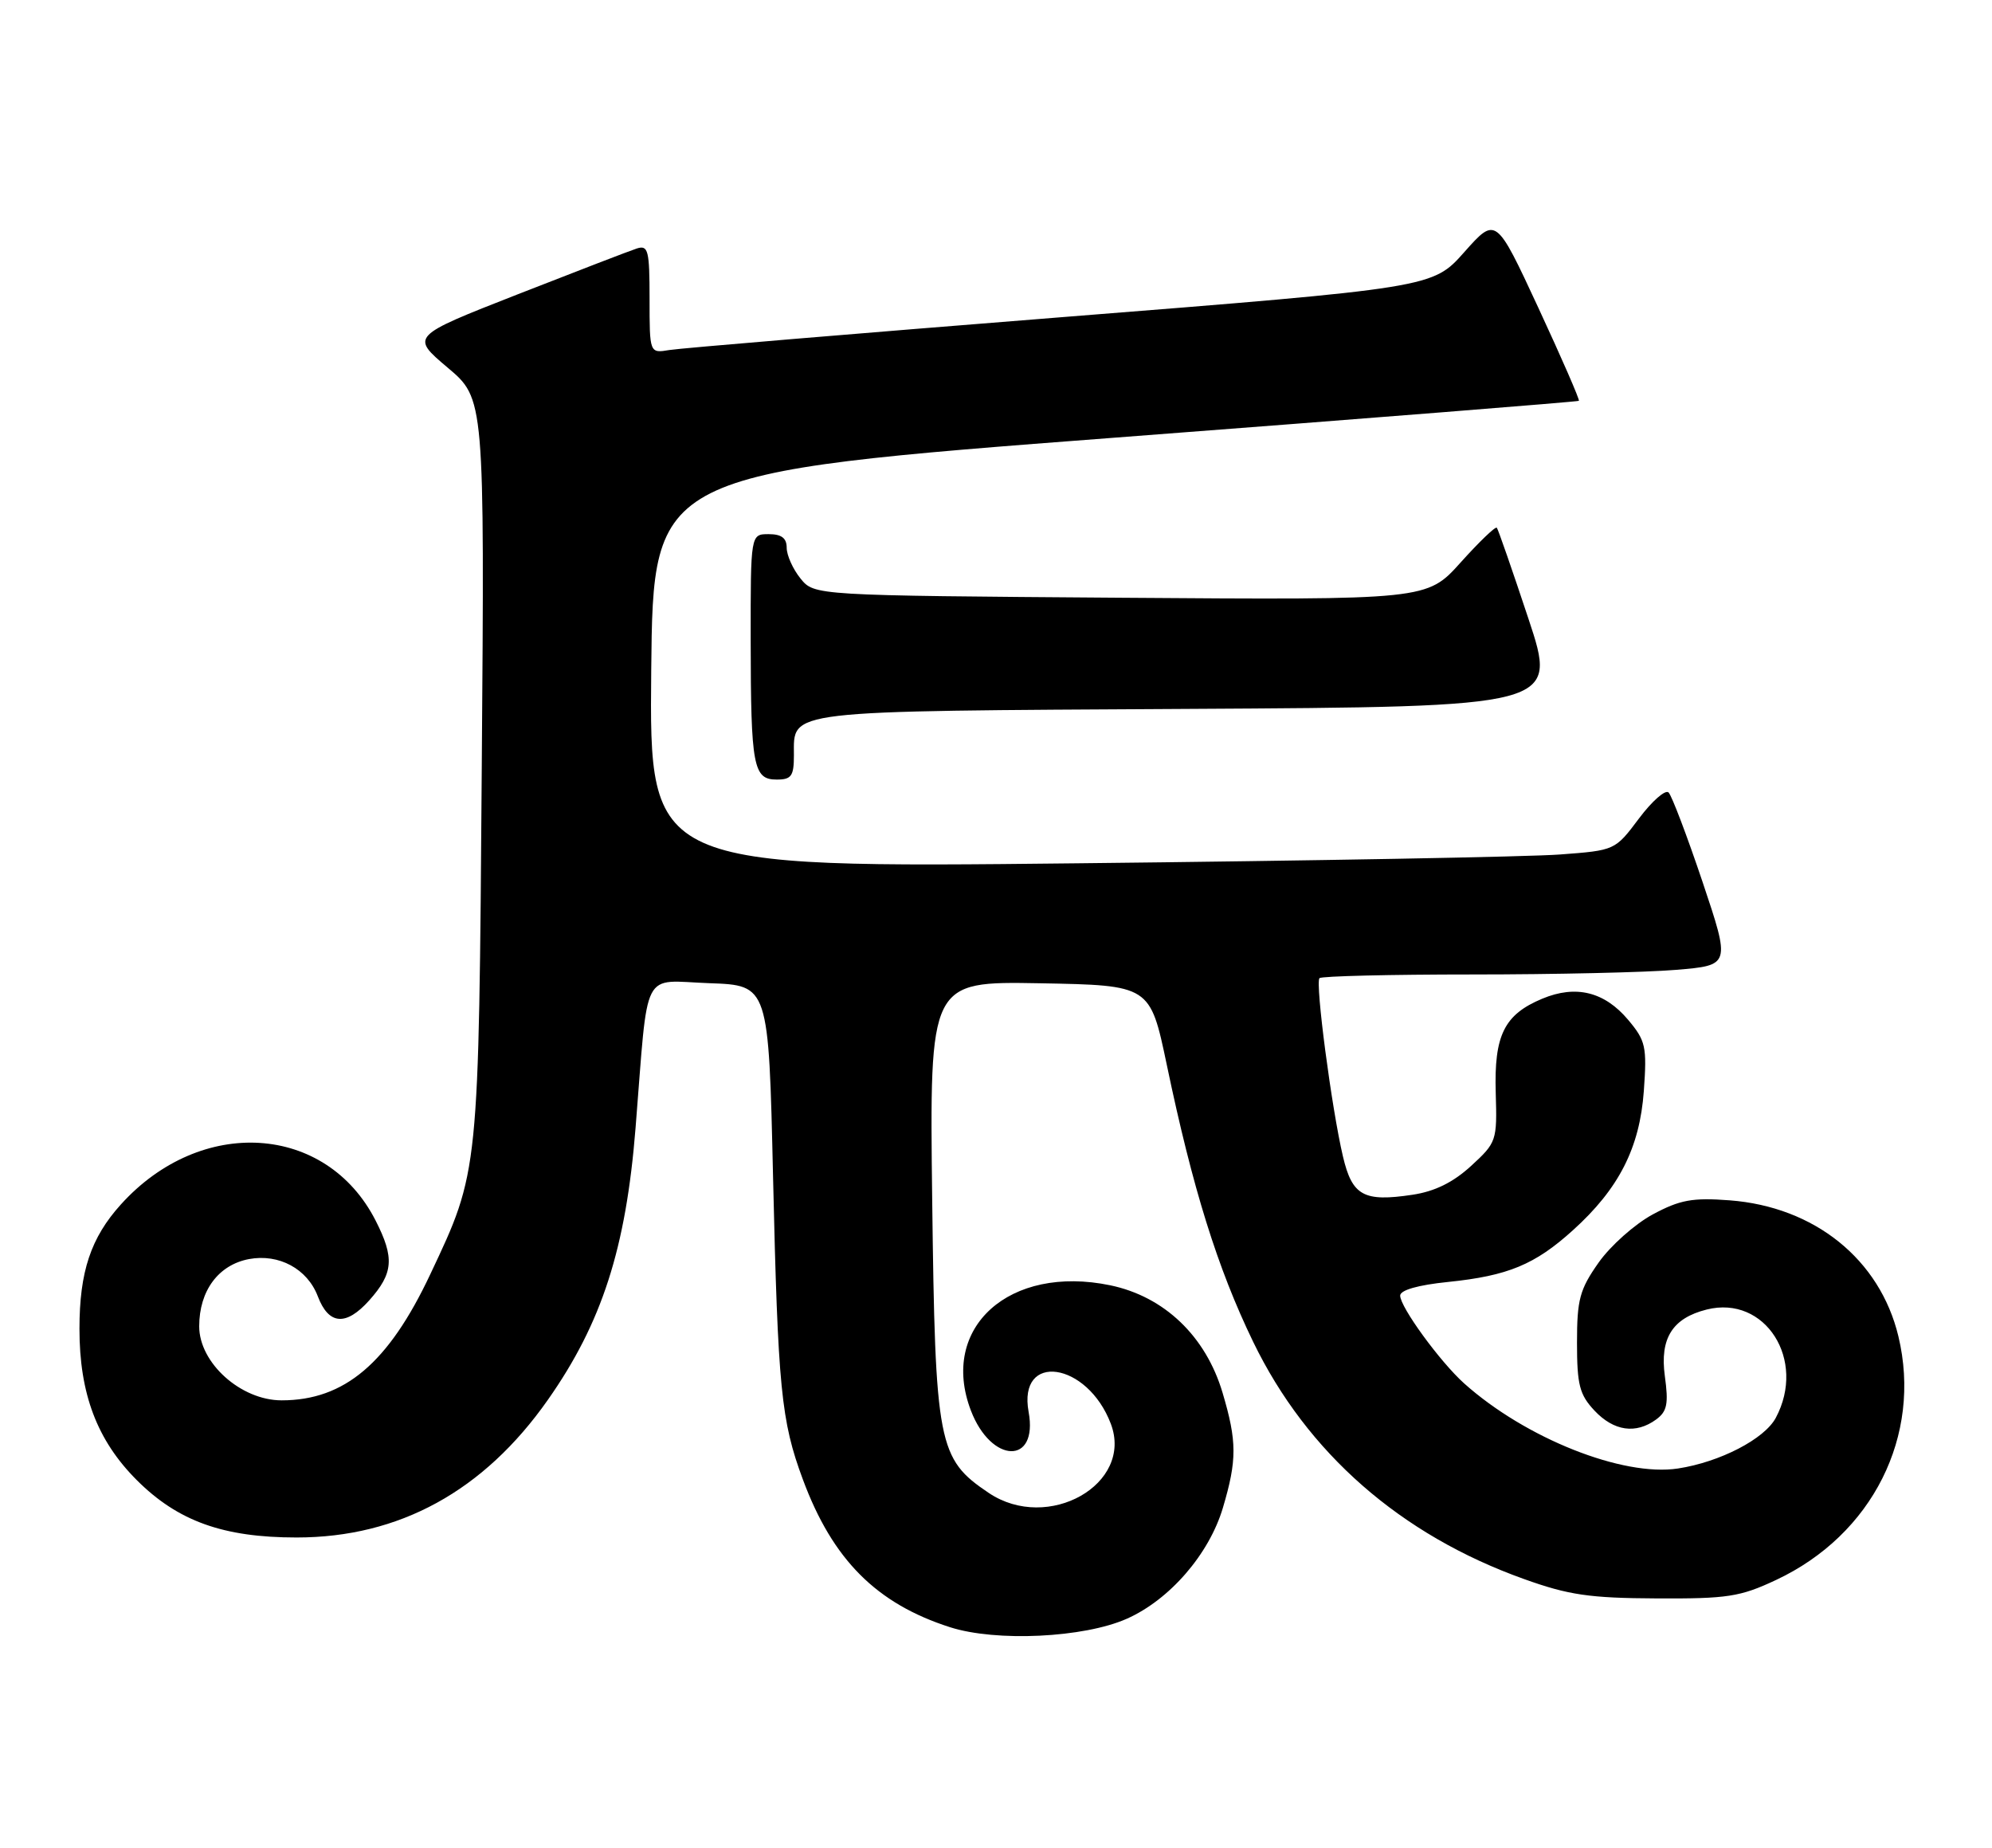 <?xml version="1.0" encoding="UTF-8" standalone="no"?>
<!DOCTYPE svg PUBLIC "-//W3C//DTD SVG 1.1//EN" "http://www.w3.org/Graphics/SVG/1.1/DTD/svg11.dtd" >
<svg xmlns="http://www.w3.org/2000/svg" xmlns:xlink="http://www.w3.org/1999/xlink" version="1.1" viewBox="0 0 276 256">
 <g >
 <path fill="currentColor"
d=" M 156.12 224.26 C 162.06 221.63 167.53 215.31 169.44 208.88 C 171.40 202.27 171.40 199.70 169.39 192.94 C 167.06 185.11 161.32 179.62 153.82 178.06 C 139.86 175.17 130.13 183.91 134.52 195.41 C 137.34 202.80 143.87 202.97 142.52 195.61 C 140.99 187.26 150.65 188.65 153.91 197.25 C 157.08 205.62 145.21 212.34 137.00 206.83 C 129.95 202.09 129.58 200.19 129.16 166.22 C 128.79 135.95 128.79 135.95 144.07 136.22 C 159.35 136.50 159.35 136.50 161.66 147.50 C 165.24 164.64 168.69 175.69 173.63 185.89 C 181.09 201.29 194.06 212.65 211.17 218.76 C 217.33 220.97 220.25 221.40 229.50 221.44 C 239.35 221.49 241.09 221.23 246.09 218.88 C 259.44 212.62 266.33 198.89 263.03 185.13 C 260.47 174.47 251.42 167.18 239.64 166.29 C 234.50 165.90 232.76 166.22 229.00 168.24 C 226.53 169.57 223.15 172.57 221.50 174.91 C 218.87 178.64 218.50 180.03 218.50 186.01 C 218.50 191.86 218.85 193.21 220.92 195.42 C 223.60 198.27 226.65 198.71 229.47 196.65 C 230.99 195.53 231.20 194.48 230.67 190.63 C 229.96 185.41 231.72 182.61 236.47 181.42 C 244.58 179.38 250.33 188.41 246.04 196.43 C 244.47 199.36 238.31 202.55 232.50 203.44 C 224.84 204.62 211.35 199.25 202.86 191.65 C 199.52 188.65 194.00 181.08 194.00 179.49 C 194.00 178.73 196.48 178.02 200.63 177.60 C 208.93 176.75 212.67 175.20 217.94 170.43 C 224.31 164.68 227.19 159.02 227.76 151.14 C 228.20 144.99 228.02 144.18 225.59 141.29 C 222.31 137.39 218.34 136.41 213.68 138.36 C 208.41 140.56 207.00 143.42 207.24 151.40 C 207.44 158.05 207.36 158.28 203.82 161.53 C 201.33 163.81 198.79 165.06 195.70 165.52 C 188.94 166.54 187.35 165.66 186.07 160.21 C 184.50 153.54 182.21 136.12 182.82 135.51 C 183.10 135.23 192.64 135.00 204.02 135.00 C 215.39 135.00 228.09 134.71 232.23 134.36 C 239.77 133.73 239.77 133.73 235.89 122.16 C 233.75 115.81 231.64 110.24 231.19 109.79 C 230.75 109.35 228.90 110.97 227.08 113.40 C 223.77 117.81 223.77 117.81 216.13 118.38 C 211.94 118.70 181.83 119.25 149.23 119.60 C 89.97 120.24 89.97 120.24 90.23 92.88 C 90.50 65.51 90.50 65.51 154.50 60.63 C 189.70 57.95 218.62 55.65 218.76 55.53 C 218.91 55.41 216.38 49.61 213.15 42.65 C 207.27 29.99 207.27 29.99 202.88 34.93 C 198.50 39.87 198.50 39.87 147.00 43.95 C 118.67 46.20 94.26 48.24 92.75 48.49 C 90.00 48.95 90.00 48.95 90.00 41.41 C 90.00 34.68 89.81 33.93 88.25 34.42 C 87.29 34.73 79.84 37.60 71.69 40.79 C 56.89 46.59 56.89 46.59 62.01 50.92 C 67.14 55.24 67.14 55.24 66.75 106.37 C 66.33 162.80 66.39 162.18 59.61 176.55 C 53.82 188.84 47.73 194.00 39.02 194.00 C 33.37 194.00 27.60 188.82 27.60 183.75 C 27.60 178.82 30.26 175.23 34.50 174.43 C 38.65 173.66 42.58 175.78 44.03 179.58 C 45.54 183.56 47.94 183.75 51.16 180.15 C 54.51 176.40 54.68 174.26 52.04 169.09 C 45.20 155.67 27.84 154.58 16.75 166.86 C 12.59 171.46 11.01 176.18 11.01 184.07 C 11.00 193.07 13.45 199.55 18.95 205.05 C 24.64 210.74 30.94 213.00 41.09 213.00 C 55.31 213.00 67.03 206.58 75.91 193.93 C 83.40 183.27 86.73 172.94 88.06 156.25 C 89.87 133.69 88.75 135.87 98.30 136.21 C 106.50 136.50 106.50 136.50 107.11 163.08 C 107.79 192.38 108.22 196.83 111.24 204.96 C 115.36 216.07 121.43 222.16 131.63 225.43 C 138.03 227.48 150.17 226.90 156.12 224.26 Z  M 110.00 104.62 C 110.00 98.32 108.22 98.53 164.56 98.21 C 215.82 97.92 215.82 97.92 211.77 85.71 C 209.54 78.99 207.57 73.32 207.39 73.11 C 207.20 72.90 204.95 75.06 202.38 77.92 C 197.71 83.12 197.71 83.12 155.27 82.81 C 112.82 82.50 112.82 82.50 110.91 80.14 C 109.86 78.84 109.00 76.93 109.00 75.89 C 109.00 74.54 108.28 74.00 106.50 74.00 C 104.00 74.00 104.00 74.00 104.01 88.75 C 104.03 106.20 104.37 108.00 107.62 108.00 C 109.66 108.00 110.00 107.51 110.00 104.62 Z "/>
</g>
</svg>
